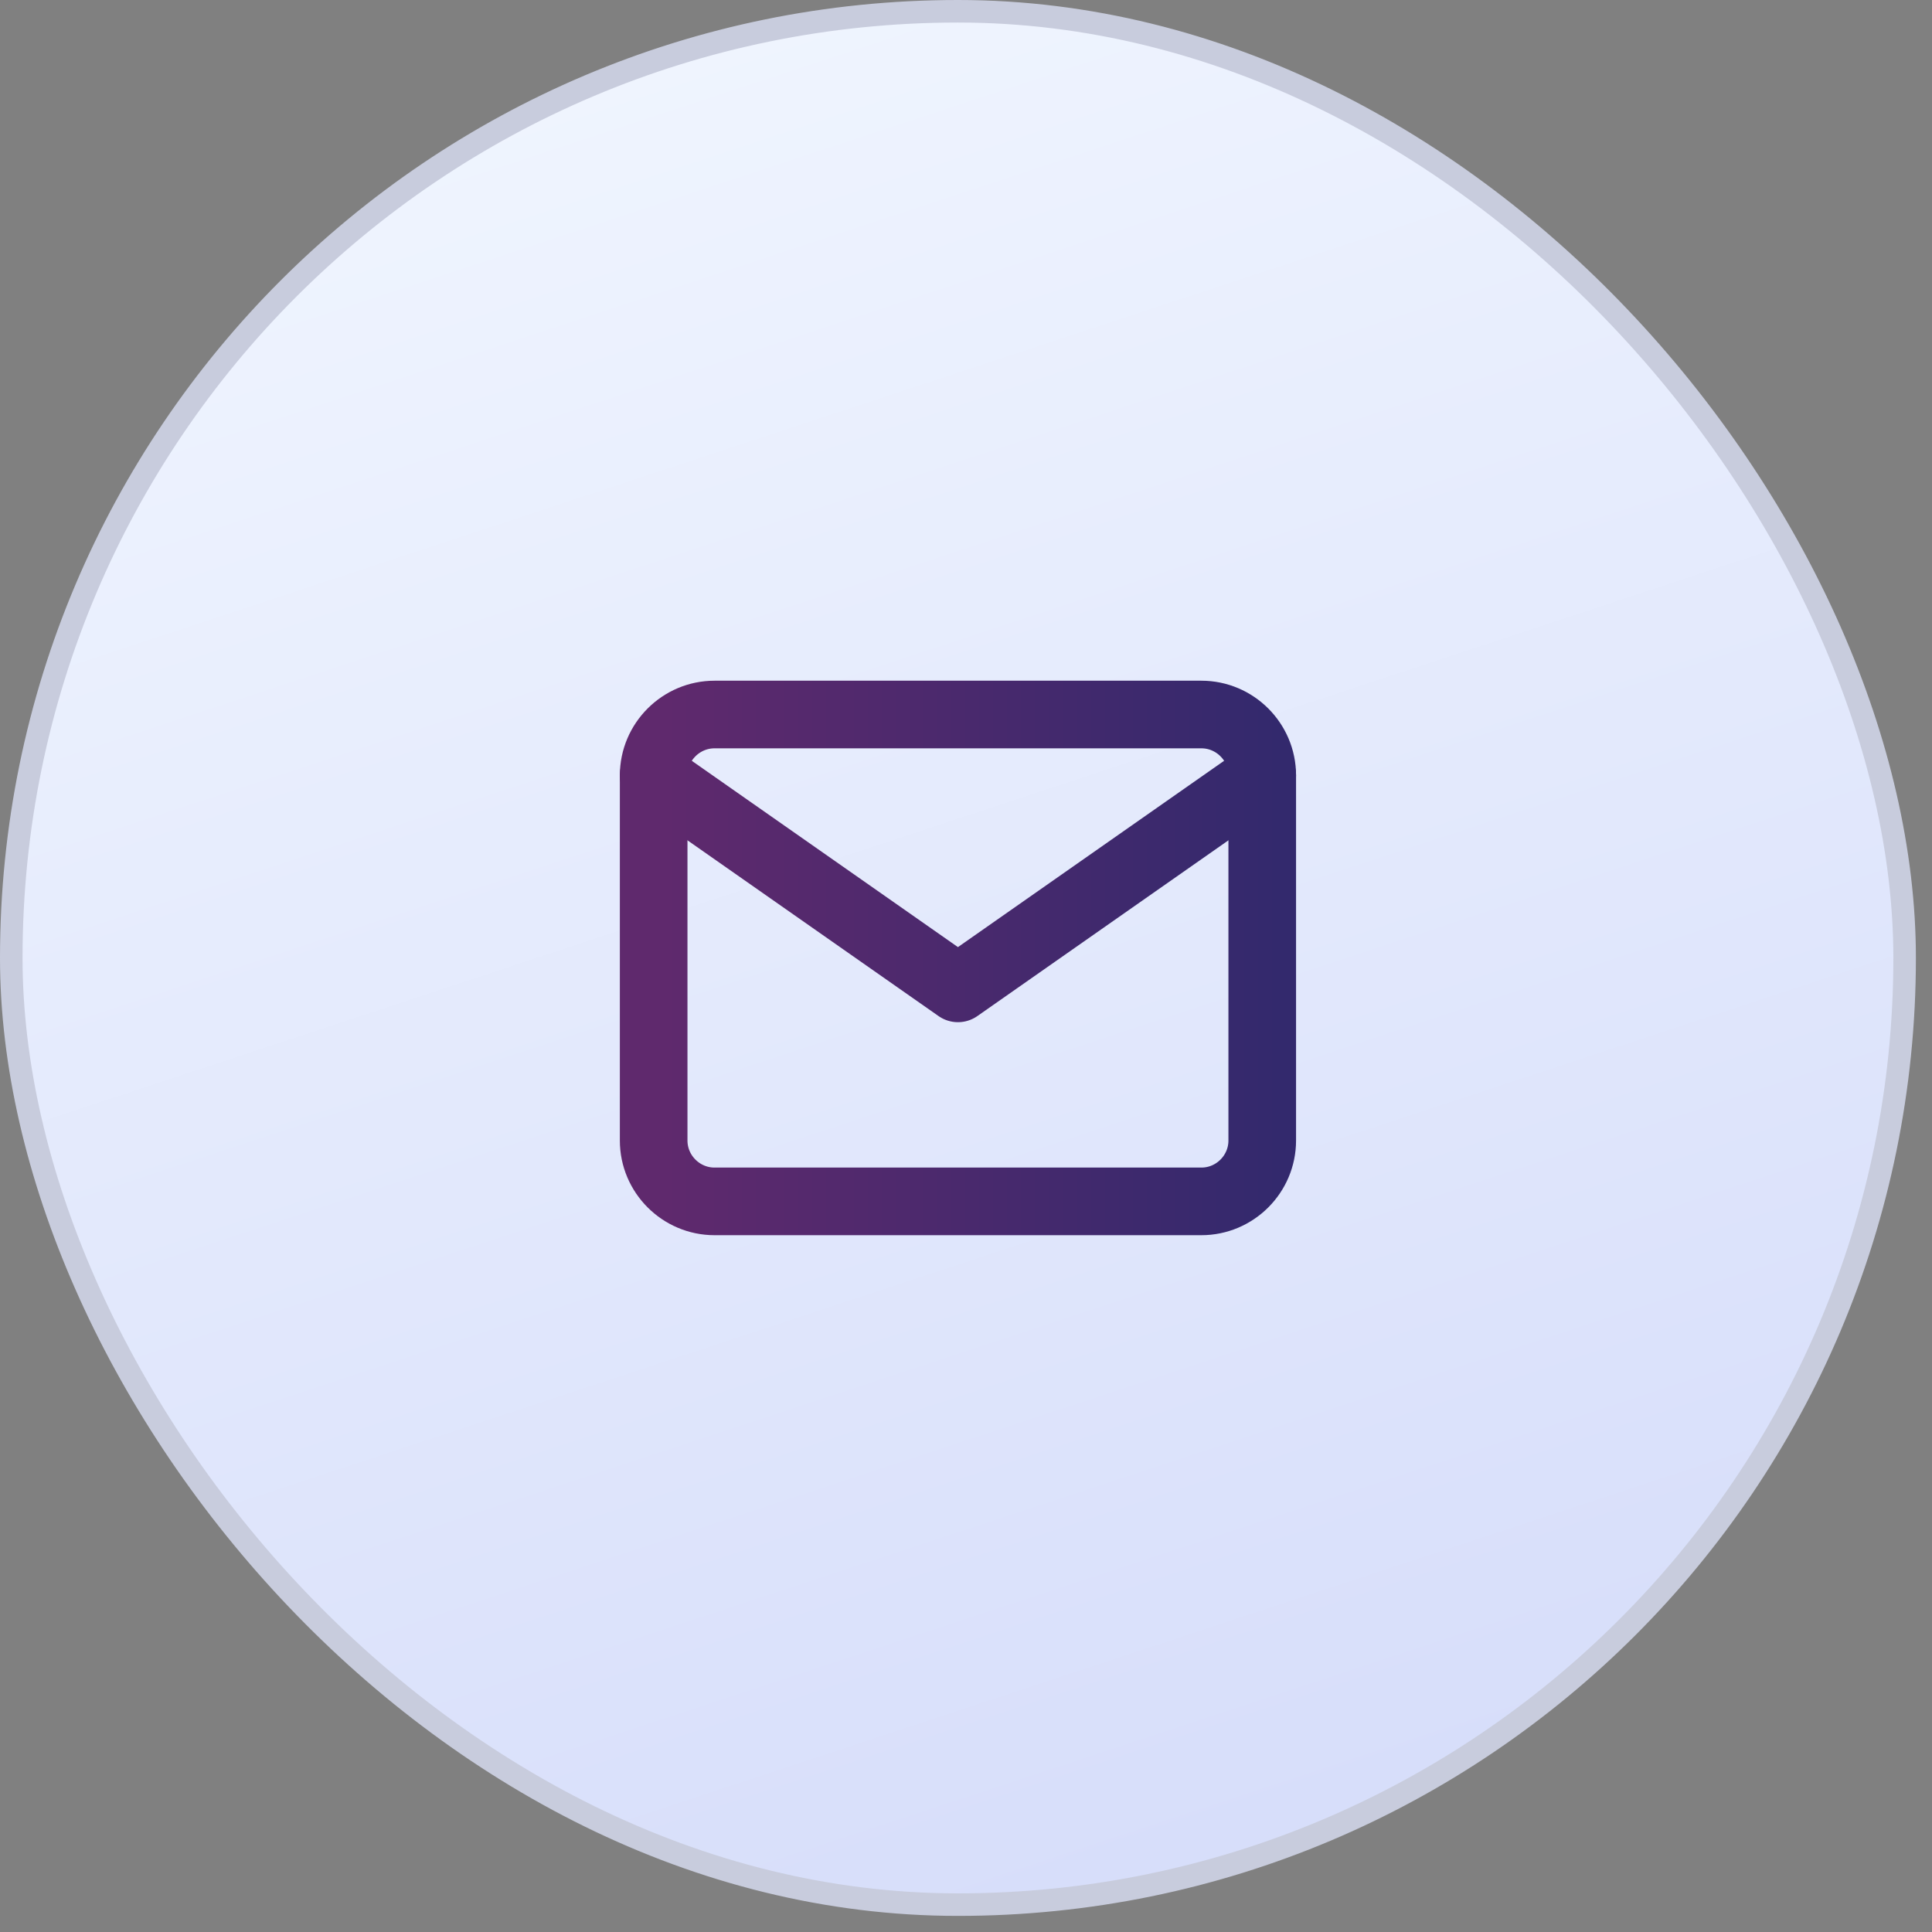 <svg width="48" height="48" viewBox="0 0 48 48" fill="none" xmlns="http://www.w3.org/2000/svg">
<rect x="0" y="0" width="48" height="48" fill="#808080" stroke="none"/>
<rect x="0.28" y="0.28" width="47.04" height="47.04" rx="23.52" fill="url(#paint0_linear_121_3646)"/>
<path d="M17.752 17.752H29.848C30.68 17.752 31.36 18.432 31.36 19.264V28.336C31.36 29.168 30.68 29.848 29.848 29.848H17.752C16.921 29.848 16.24 29.168 16.24 28.336V19.264C16.24 18.432 16.921 17.752 17.752 17.752Z" stroke="url(#paint1_linear_121_3646)" stroke-width="1.68" stroke-linecap="round" stroke-linejoin="round"/>
<path d="M31.36 19.264L23.8 24.556L16.24 19.264" stroke="url(#paint2_linear_121_3646)" stroke-width="1.68" stroke-linecap="round" stroke-linejoin="round"/>
<rect x="0.28" y="0.28" width="47.04" height="47.04" rx="23.52" stroke="#C8CCDD" stroke-width="0.56"/>
<defs>
<linearGradient id="paint0_linear_121_3646" x1="1.03084e-07" y1="0.506" x2="16.497" y2="50.449" gradientUnits="userSpaceOnUse">
<stop stop-color="#F2F7FF"/>
<stop offset="1" stop-color="#D7DEFA"/>
</linearGradient>
<linearGradient id="paint1_linear_121_3646" x1="16.534" y1="23.715" x2="31.78" y2="23.715" gradientUnits="userSpaceOnUse">
<stop stop-color="#5F296D"/>
<stop offset="1" stop-color="#33296D"/>
</linearGradient>
<linearGradient id="paint2_linear_121_3646" x1="16.534" y1="21.873" x2="31.78" y2="21.873" gradientUnits="userSpaceOnUse">
<stop stop-color="#5F296D"/>
<stop offset="1" stop-color="#33296D"/>
</linearGradient>
</defs>
</svg>
